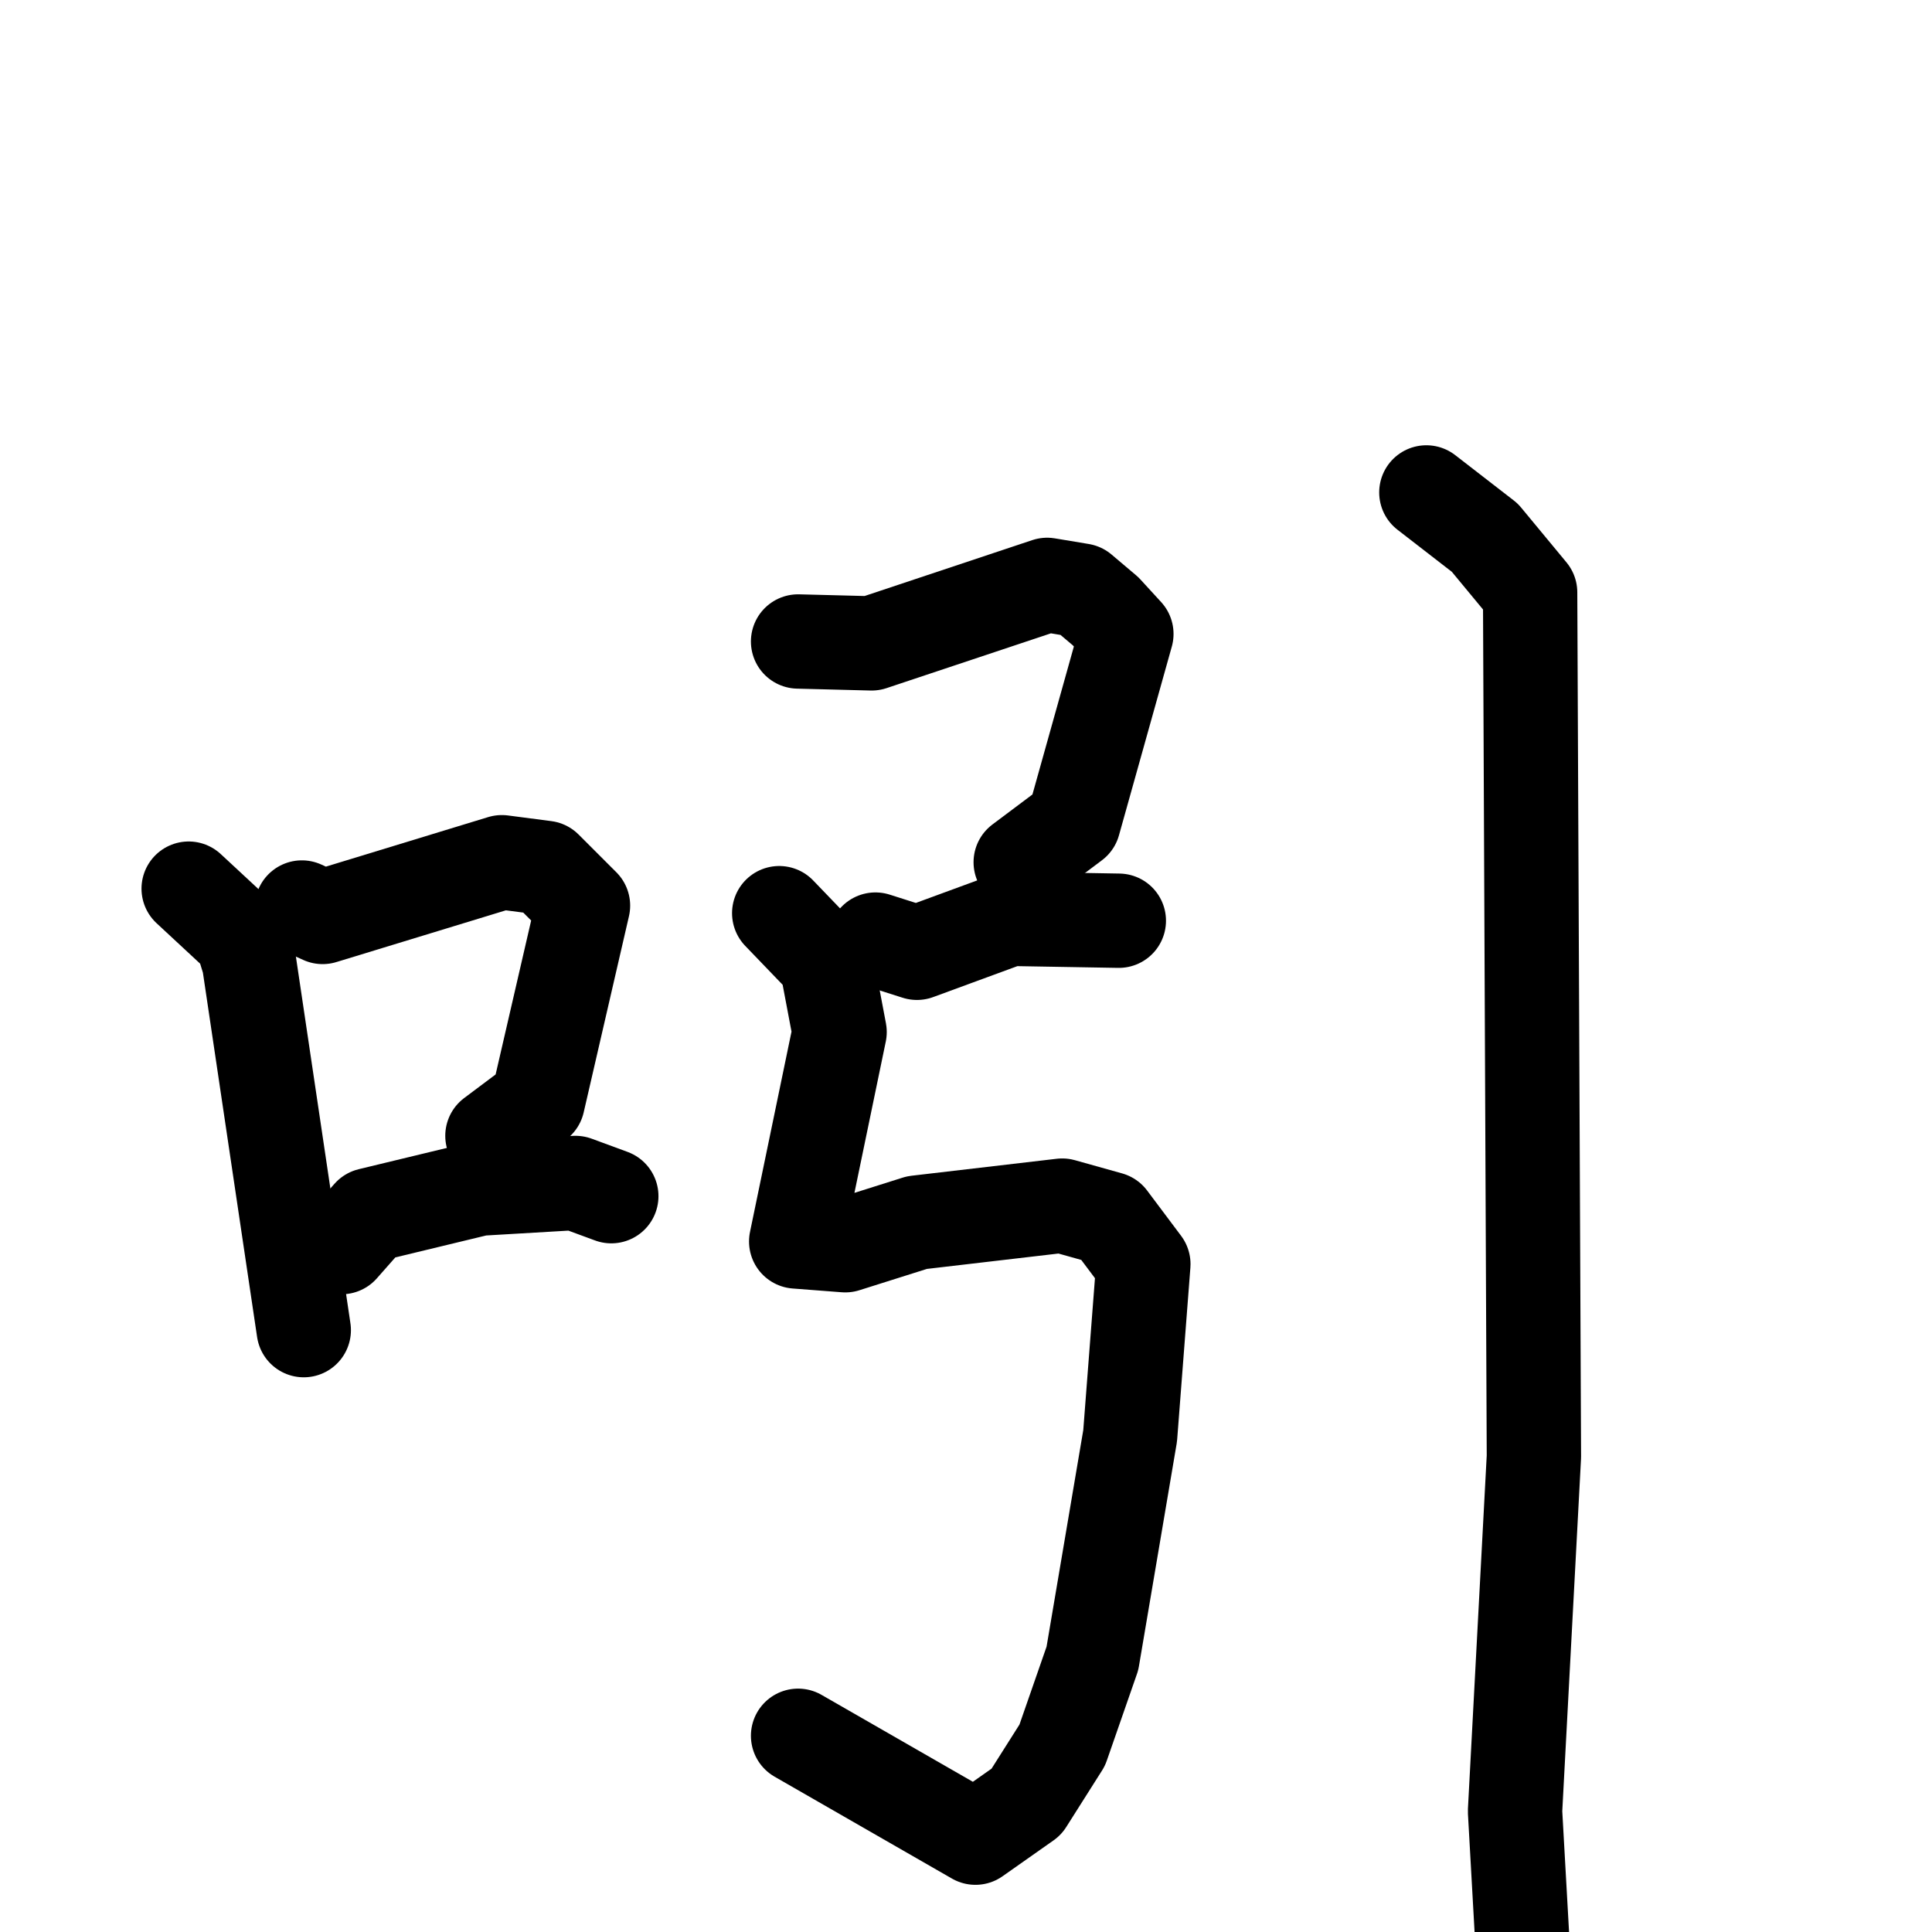 <svg xmlns="http://www.w3.org/2000/svg" viewBox="0 0 1024 1024">
  <g style="fill:none;stroke:#000000;stroke-width:50;stroke-linecap:round;stroke-linejoin:round;" transform="scale(1, 1) translate(0, 0)">
    <path d="M 100.0,471.0 L 128.0,497.0 L 132.0,510.0 L 161.0,705.0"/>
    <path d="M 160.0,481.0 L 171.0,486.0 L 266.0,457.0 L 289.0,460.0 L 309.0,480.0 L 285.0,584.0 L 261.0,602.0"/>
    <path d="M 181.0,661.0 L 196.0,644.0 L 254.0,630.0 L 305.0,627.0 L 324.0,634.0"/>
    <path d="M 423.0,340.0 L 462.0,341.0 L 555.0,310.0 L 573.0,313.0 L 586.0,324.0 L 597.0,336.0 L 569.0,436.0 L 541.0,457.0"/>
    <path d="M 464.0,498.0 L 486.0,505.0 L 535.0,487.0 L 593.0,488.0"/>
    <path d="M 413.0,484.0 L 438.0,510.0 L 445.0,547.0 L 422.0,658.0 L 448.0,660.0 L 486.0,648.0 L 563.0,639.0 L 588.0,646.0 L 606.0,670.0 L 599.0,761.0 L 579.0,879.0 L 563.0,925.0 L 544.0,955.0 L 517.0,974.0 L 423.0,920.0"/>
    <path d="M 756.0,261.0 L 787.0,285.0 L 811.0,314.0 L 813.0,772.0 L 803.0,960.0 L 808.0,1049.0"/>
  </g>
</svg>
